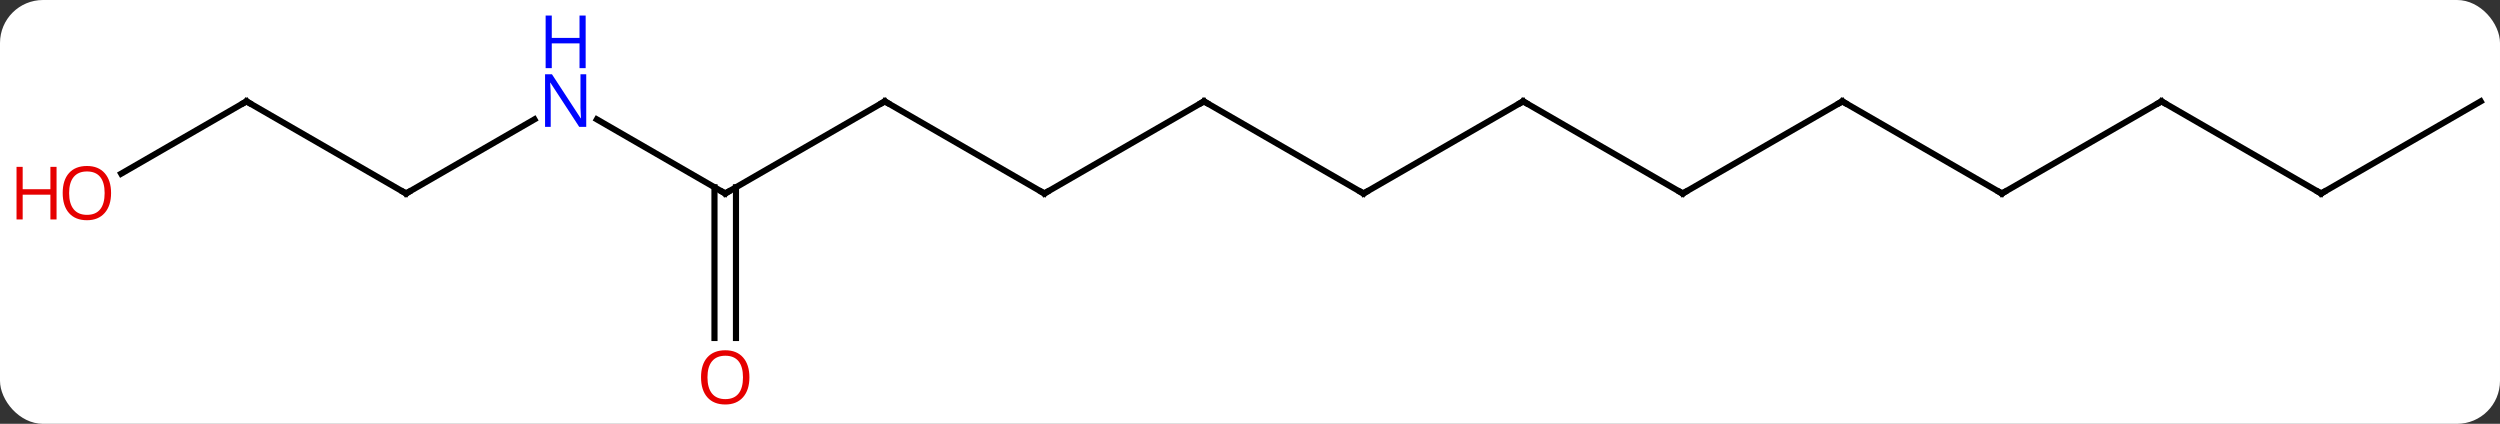 <svg width="407" viewBox="0 0 407 69" style="fill-opacity:1; color-rendering:auto; color-interpolation:auto; text-rendering:auto; stroke:black; stroke-linecap:square; stroke-miterlimit:10; shape-rendering:auto; stroke-opacity:1; fill:black; stroke-dasharray:none; font-weight:normal; stroke-width:1; font-family:'Open Sans'; font-style:normal; stroke-linejoin:miter; font-size:12; stroke-dashoffset:0; image-rendering:auto;" height="69" class="cas-substance-image" xmlns:xlink="http://www.w3.org/1999/xlink" xmlns="http://www.w3.org/2000/svg"><rect x="0" y="0" width="407" height="69" fill="#333333" stroke="none"/><svg class="cas-substance-single-component"><rect y="0" x="0" width="407" stroke="none" ry="7" rx="7" height="69" fill="white" class="cas-substance-group"/><svg y="0" x="0" width="407" viewBox="0 0 407 69" style="fill:black;" height="69" class="cas-substance-single-component-image"><svg><g><g transform="translate(209,39)" style="text-rendering:geometricPrecision; color-rendering:optimizeQuality; color-interpolation:linearRGB; stroke-linecap:butt; image-rendering:optimizeQuality;"><line y2="-22.5" y1="-7.5" x2="-64.953" x1="-38.97" style="fill:none;"/><line y2="-22.5" y1="-7.5" x2="-12.99" x1="-38.97" style="fill:none;"/><line y2="-7.5" y1="-22.5" x2="-90.933" x1="-64.953" style="fill:none;"/><line y2="-7.5" y1="-22.5" x2="12.99" x1="-12.99" style="fill:none;"/><line y2="-19.565" y1="-7.5" x2="-111.829" x1="-90.933" style="fill:none;"/><line y2="16.023" y1="-8.51" x2="-92.683" x1="-92.683" style="fill:none;"/><line y2="16.023" y1="-8.51" x2="-89.183" x1="-89.183" style="fill:none;"/><line y2="-22.5" y1="-7.5" x2="38.97" x1="12.99" style="fill:none;"/><line y2="-7.5" y1="-19.565" x2="-142.893" x1="-121.997" style="fill:none;"/><line y2="-7.5" y1="-22.5" x2="64.953" x1="38.97" style="fill:none;"/><line y2="-22.5" y1="-7.5" x2="-168.876" x1="-142.893" style="fill:none;"/><line y2="-22.5" y1="-7.5" x2="90.933" x1="64.953" style="fill:none;"/><line y2="-10.726" y1="-22.5" x2="-189.268" x1="-168.876" style="fill:none;"/><line y2="-7.5" y1="-22.5" x2="116.913" x1="90.933" style="fill:none;"/><line y2="-22.5" y1="-7.5" x2="142.893" x1="116.913" style="fill:none;"/><line y2="-7.5" y1="-22.5" x2="168.876" x1="142.893" style="fill:none;"/><line y2="-22.5" y1="-7.5" x2="194.856" x1="168.876" style="fill:none;"/><path style="fill:none; stroke-miterlimit:5;" d="M-39.403 -7.75 L-38.97 -7.5 L-38.537 -7.75"/><path style="fill:none; stroke-miterlimit:5;" d="M-64.52 -22.25 L-64.953 -22.5 L-65.386 -22.25"/><path style="fill:none; stroke-miterlimit:5;" d="M-13.423 -22.25 L-12.99 -22.5 L-12.557 -22.25"/><path style="fill:none; stroke-miterlimit:5;" d="M-90.5 -7.75 L-90.933 -7.5 L-91.366 -7.75"/><path style="fill:none; stroke-miterlimit:5;" d="M12.557 -7.75 L12.99 -7.5 L13.423 -7.75"/></g><g transform="translate(209,39)" style="stroke-linecap:butt; fill:rgb(0,5,255); text-rendering:geometricPrecision; color-rendering:optimizeQuality; image-rendering:optimizeQuality; font-family:'Open Sans'; stroke:rgb(0,5,255); color-interpolation:linearRGB; stroke-miterlimit:5;"><path style="stroke:none;" d="M-113.561 -18.344 L-114.702 -18.344 L-119.39 -25.531 L-119.436 -25.531 Q-119.343 -24.266 -119.343 -23.219 L-119.343 -18.344 L-120.265 -18.344 L-120.265 -26.906 L-119.14 -26.906 L-114.468 -19.75 L-114.421 -19.75 Q-114.421 -19.906 -114.468 -20.766 Q-114.515 -21.625 -114.499 -22 L-114.499 -26.906 L-113.561 -26.906 L-113.561 -18.344 Z"/><path style="stroke:none;" d="M-113.655 -27.906 L-114.655 -27.906 L-114.655 -31.938 L-119.171 -31.938 L-119.171 -27.906 L-120.171 -27.906 L-120.171 -36.469 L-119.171 -36.469 L-119.171 -32.828 L-114.655 -32.828 L-114.655 -36.469 L-113.655 -36.469 L-113.655 -27.906 Z"/><path style="fill:rgb(230,0,0); stroke:none;" d="M-86.996 22.43 Q-86.996 24.492 -88.035 25.672 Q-89.074 26.852 -90.917 26.852 Q-92.808 26.852 -93.839 25.688 Q-94.871 24.523 -94.871 22.414 Q-94.871 20.32 -93.839 19.172 Q-92.808 18.023 -90.917 18.023 Q-89.058 18.023 -88.027 19.195 Q-86.996 20.367 -86.996 22.43 ZM-93.824 22.43 Q-93.824 24.164 -93.081 25.07 Q-92.339 25.977 -90.917 25.977 Q-89.496 25.977 -88.769 25.078 Q-88.042 24.18 -88.042 22.43 Q-88.042 20.695 -88.769 19.805 Q-89.496 18.914 -90.917 18.914 Q-92.339 18.914 -93.081 19.812 Q-93.824 20.711 -93.824 22.43 Z"/><path style="fill:none; stroke:black;" d="M38.537 -22.25 L38.97 -22.5 L39.403 -22.25"/><path style="fill:none; stroke:black;" d="M-142.46 -7.75 L-142.893 -7.5 L-143.326 -7.75"/><path style="fill:none; stroke:black;" d="M64.52 -7.75 L64.953 -7.5 L65.386 -7.75"/><path style="fill:none; stroke:black;" d="M-168.443 -22.25 L-168.876 -22.5 L-169.309 -22.25"/><path style="fill:none; stroke:black;" d="M90.5 -22.25 L90.933 -22.5 L91.366 -22.25"/><path style="fill:rgb(230,0,0); stroke:none;" d="M-190.918 -7.57 Q-190.918 -5.508 -191.958 -4.328 Q-192.997 -3.148 -194.84 -3.148 Q-196.731 -3.148 -197.762 -4.312 Q-198.793 -5.477 -198.793 -7.586 Q-198.793 -9.68 -197.762 -10.828 Q-196.731 -11.977 -194.84 -11.977 Q-192.981 -11.977 -191.95 -10.805 Q-190.918 -9.633 -190.918 -7.57 ZM-197.747 -7.57 Q-197.747 -5.836 -197.004 -4.93 Q-196.262 -4.023 -194.84 -4.023 Q-193.418 -4.023 -192.692 -4.922 Q-191.965 -5.82 -191.965 -7.57 Q-191.965 -9.305 -192.692 -10.195 Q-193.418 -11.086 -194.84 -11.086 Q-196.262 -11.086 -197.004 -10.188 Q-197.747 -9.289 -197.747 -7.57 Z"/><path style="fill:rgb(230,0,0); stroke:none;" d="M-199.793 -3.273 L-200.793 -3.273 L-200.793 -7.305 L-205.309 -7.305 L-205.309 -3.273 L-206.309 -3.273 L-206.309 -11.836 L-205.309 -11.836 L-205.309 -8.195 L-200.793 -8.195 L-200.793 -11.836 L-199.793 -11.836 L-199.793 -3.273 Z"/><path style="fill:none; stroke:black;" d="M116.48 -7.75 L116.913 -7.5 L117.346 -7.75"/><path style="fill:none; stroke:black;" d="M142.46 -22.25 L142.893 -22.5 L143.326 -22.25"/><path style="fill:none; stroke:black;" d="M168.443 -7.75 L168.876 -7.5 L169.309 -7.75"/></g></g></svg></svg></svg></svg>